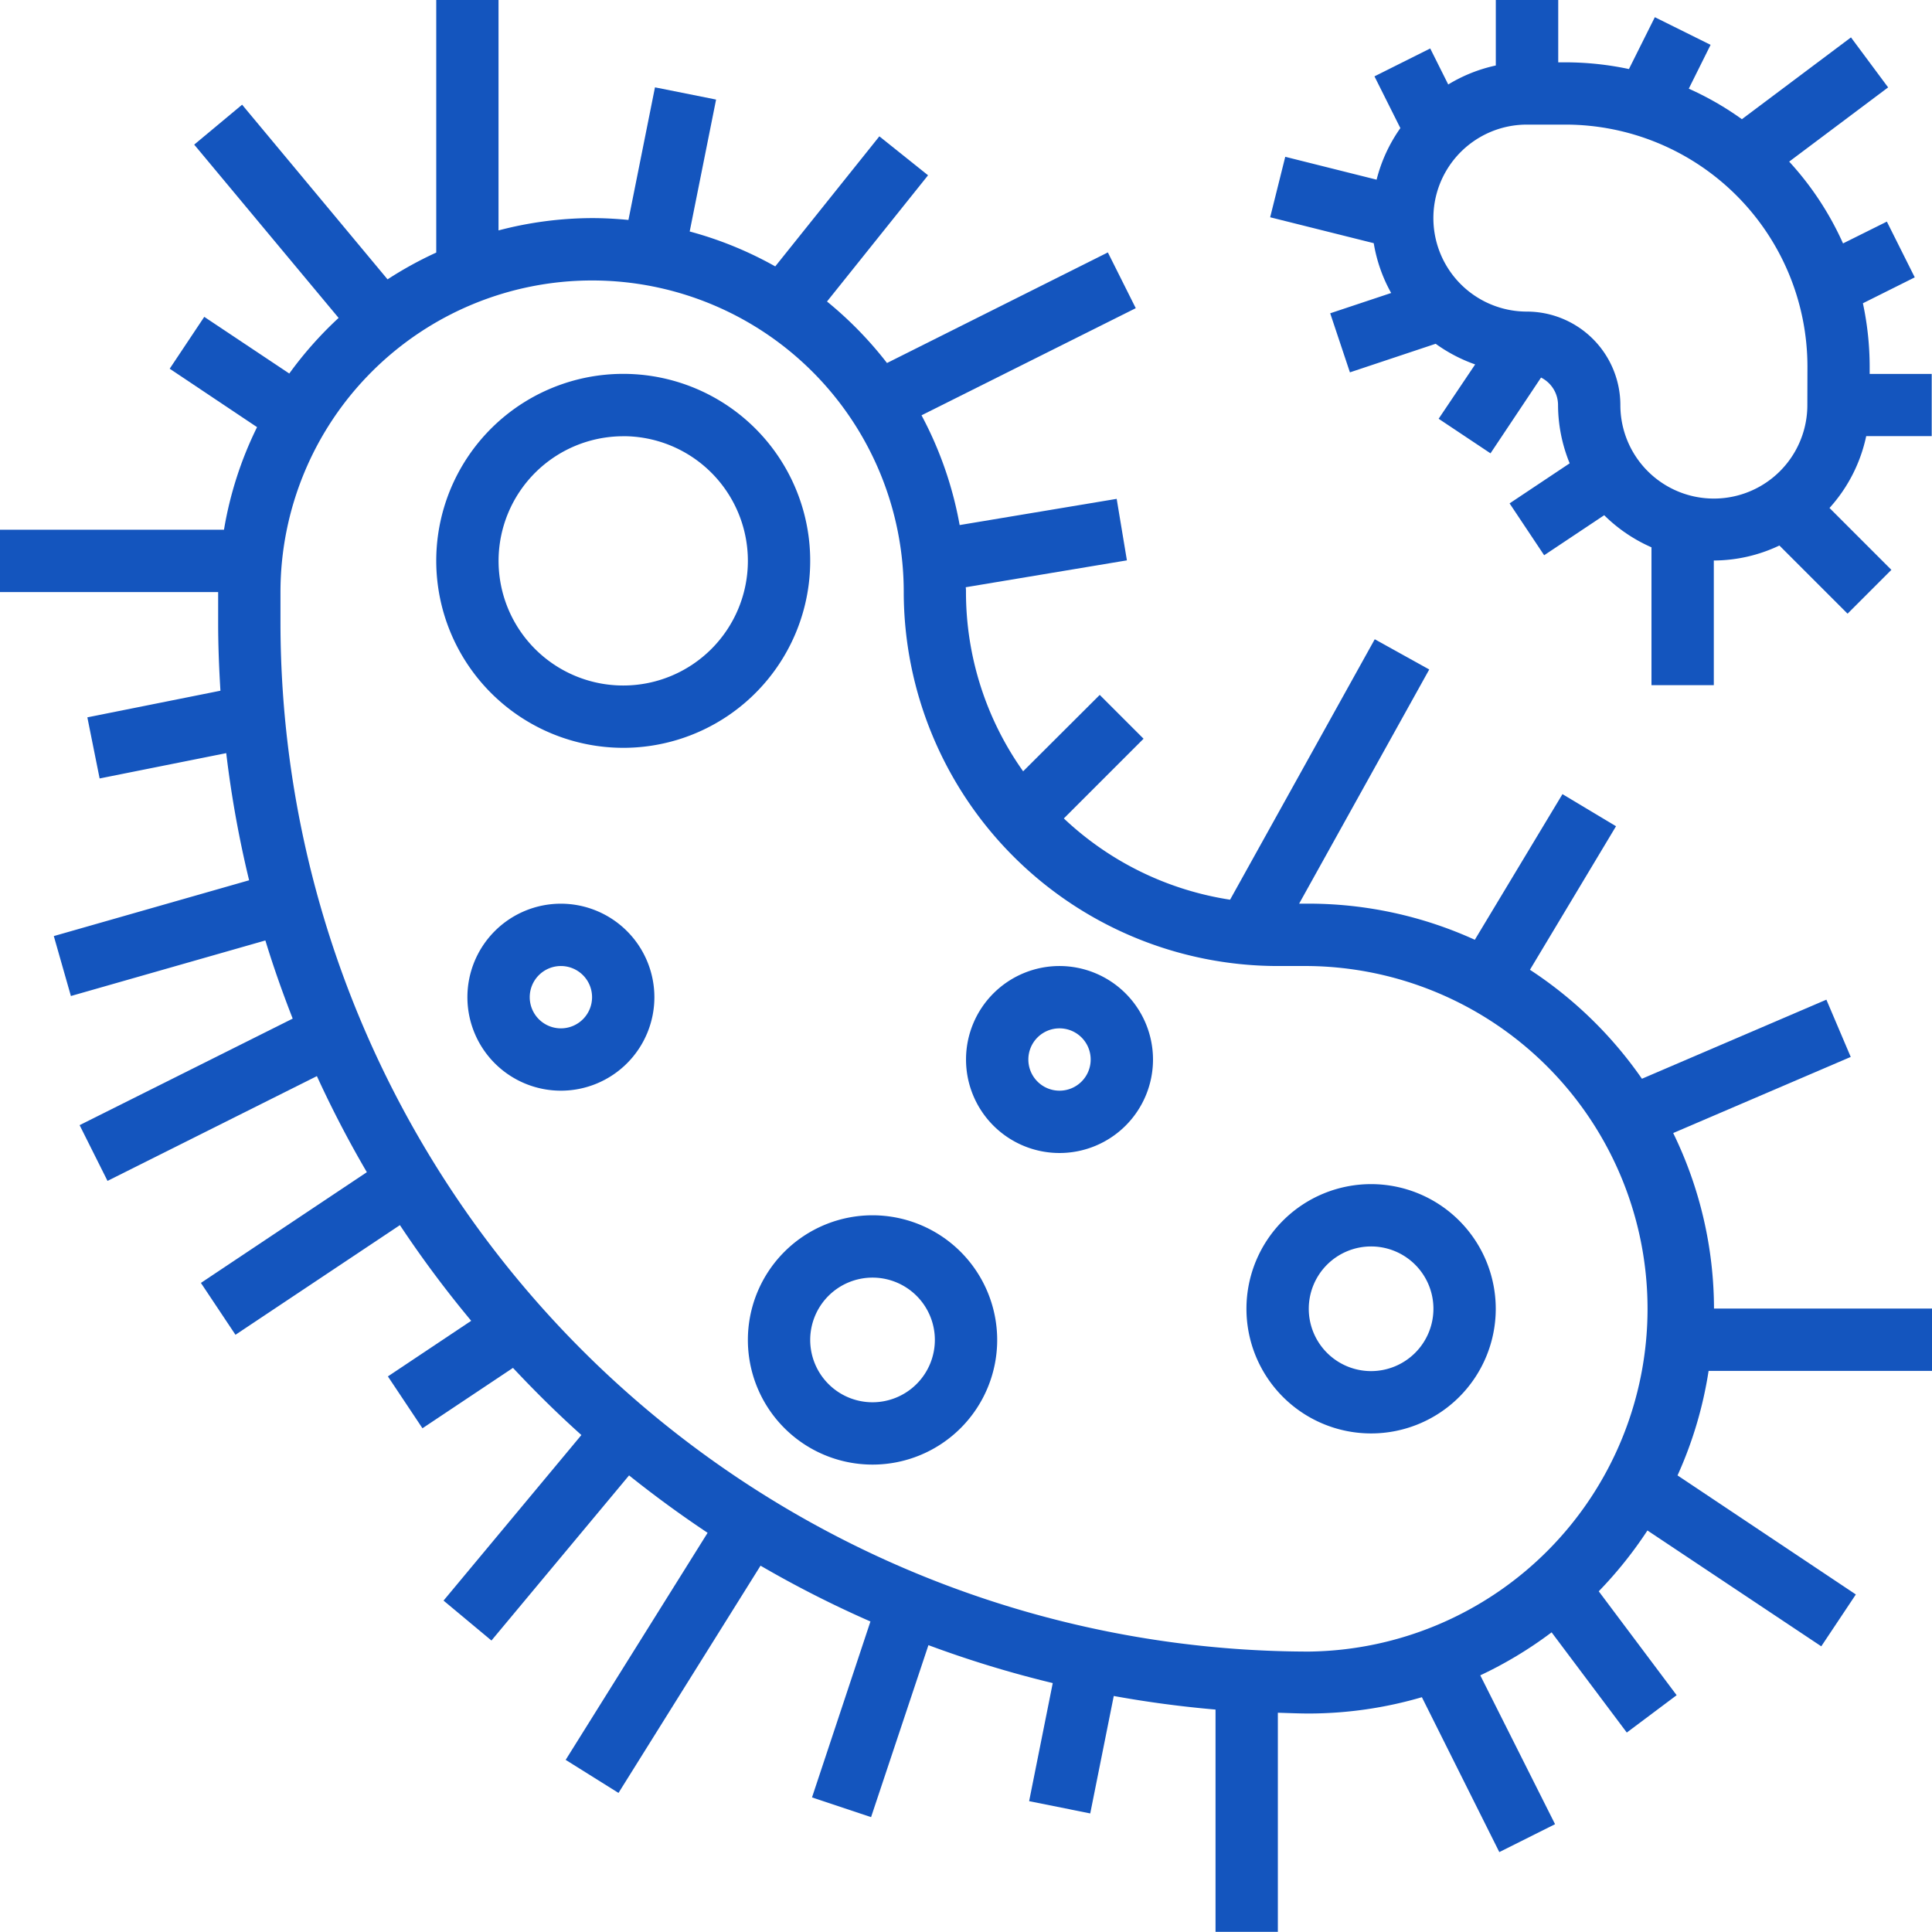 <svg id="Grupo_40" data-name="Grupo 40" xmlns="http://www.w3.org/2000/svg" width="39.677" height="39.677" viewBox="0 0 39.677 39.677">
  <g id="Grupo_39" data-name="Grupo 39">
    <path id="Caminho_113" data-name="Caminho 113" d="M34.362,23.269l3.646-1.563-.5-1.176-3.788,1.624a8.377,8.377,0,0,0-2.3-2.238l1.768-2.948-1.1-.659-1.8,2.991a8.241,8.241,0,0,0-3.415-.742h-.193l2.672-4.809-1.119-.621-2.971,5.349a6.378,6.378,0,0,1-3.414-1.669l1.637-1.637-.9-.9L21.012,15.84a6.355,6.355,0,0,1-1.174-3.68c0-.033,0-.065-.005-.1l3.31-.552-.21-1.263-3.225.538a7.636,7.636,0,0,0-.783-2.254l4.4-2.2-.573-1.145L18.216,7.455a7.743,7.743,0,0,0-1.232-1.263L19.059,3.6l-1-.8L15.921,5.471a7.611,7.611,0,0,0-1.757-.717l.542-2.709-1.255-.251-.545,2.723c-.246-.024-.5-.038-.748-.038a7.632,7.632,0,0,0-1.92.253V0H8.959V5.187a7.716,7.716,0,0,0-1,.55L4.972,2.15l-.984.82L6.954,6.529A7.706,7.706,0,0,0,5.941,7.671L4.195,6.507l-.71,1.065,1.794,1.2A7.572,7.572,0,0,0,4.6,10.879H0v1.28H4.48v.64c0,.466.019.927.047,1.386l-2.733.547.252,1.255,2.6-.52a22.228,22.228,0,0,0,.47,2.611L1.105,19.224l.351,1.231L5.45,19.314c.166.545.355,1.078.561,1.605L1.635,23.107l.573,1.145,4.3-2.152a22.23,22.23,0,0,0,1.026,1.973L4.126,26.347l.71,1.065L8.213,25.16a22.557,22.557,0,0,0,1.464,1.965L7.966,28.267l.71,1.065,1.859-1.24c.449.479.916.941,1.405,1.379l-2.831,3.4.984.82L12.919,30.3q.78.624,1.613,1.179l-2.915,4.663,1.085.679,2.917-4.667A22.408,22.408,0,0,0,17.876,33.3l-1.2,3.613,1.213.405,1.178-3.532a22.3,22.3,0,0,0,2.553.779l-.485,2.425,1.255.252.483-2.412q1.03.187,2.09.279v4.565h1.28v-4.5c.214.006.426.016.641.016a8.3,8.3,0,0,0,2.317-.335l1.59,3.181,1.145-.573L30.4,34.406a8.315,8.315,0,0,0,1.465-.883l1.544,2.058,1.024-.767-1.6-2.134a8.4,8.4,0,0,0,1-1.249l3.57,2.379.71-1.065L34.451,30.3a8.229,8.229,0,0,0,.638-2.146h4.588v-1.28H35.2A8.259,8.259,0,0,0,34.362,23.269ZM26.878,33.918A21.143,21.143,0,0,1,5.76,12.8v-.64a6.4,6.4,0,1,1,12.8,0,7.688,7.688,0,0,0,7.679,7.679h.64a7.04,7.04,0,0,1,0,14.079Z" fill="#1455be"/>
    <path id="Caminho_114" data-name="Caminho 114" d="M115.84,103.679A3.84,3.84,0,1,0,112,99.84,3.844,3.844,0,0,0,115.84,103.679Zm0-6.4a2.56,2.56,0,1,1-2.56,2.56A2.562,2.562,0,0,1,115.84,97.28Z" transform="translate(-103.041 -88.321)" fill="#1455be"/>
    <path id="Caminho_115" data-name="Caminho 115" d="M121.92,232a1.92,1.92,0,1,0,1.92,1.92A1.922,1.922,0,0,0,121.92,232Zm0,2.56a.64.64,0,1,1,.64-.64A.64.64,0,0,1,121.92,234.56Z" transform="translate(-110.401 -213.441)" fill="#1455be"/>
    <path id="Caminho_116" data-name="Caminho 116" d="M194.56,312a2.56,2.56,0,1,0,2.56,2.56A2.562,2.562,0,0,0,194.56,312Zm0,3.84a1.28,1.28,0,1,1,1.28-1.28A1.281,1.281,0,0,1,194.56,315.84Z" transform="translate(-176.641 -287.042)" fill="#1455be"/>
    <path id="Caminho_117" data-name="Caminho 117" d="M249.92,248a1.92,1.92,0,1,0,1.92,1.92A1.922,1.922,0,0,0,249.92,248Zm0,2.56a.64.64,0,1,1,.64-.64A.64.64,0,0,1,249.92,250.56Z" transform="translate(-228.161 -228.161)" fill="#1455be"/>
    <path id="Caminho_118" data-name="Caminho 118" d="M322.56,304a2.56,2.56,0,1,0,2.56,2.56A2.562,2.562,0,0,0,322.56,304Zm0,3.84a1.28,1.28,0,1,1,1.28-1.28A1.281,1.281,0,0,1,322.56,307.84Z" transform="translate(-294.402 -279.682)" fill="#1455be"/>
    <path id="Caminho_119" data-name="Caminho 119" d="M338.378,7.679V7.528a6.25,6.25,0,0,0-.139-1.3l1.065-.532-.573-1.145-.9.448a6.27,6.27,0,0,0-1.106-1.68l2.032-1.524L337.994.768l-2.24,1.68a6.217,6.217,0,0,0-1.091-.627l.448-.9L333.966.353l-.532,1.065a6.3,6.3,0,0,0-1.3-.138h-.152V0H330.7V1.345a3.162,3.162,0,0,0-.977.39l-.37-.74-1.145.573.532,1.063a3.176,3.176,0,0,0-.488,1.059l-1.876-.47-.31,1.242,2.127.532a3.141,3.141,0,0,0,.358,1.023l-1.252.417.405,1.213,1.761-.587a3.19,3.19,0,0,0,.811.424L329.526,8.6l1.065.71,1.038-1.556a.633.633,0,0,1,.349.561,3.187,3.187,0,0,0,.239,1.2l-1.234.823.71,1.065,1.233-.822a3.212,3.212,0,0,0,.971.659v2.831h1.28v-2.56a3.162,3.162,0,0,0,1.347-.308l1.4,1.4.9-.9-1.271-1.271a3.179,3.179,0,0,0,.754-1.476h1.345V7.679Zm-1.28.64a1.92,1.92,0,1,1-3.84,0,1.922,1.922,0,0,0-1.92-1.92,1.92,1.92,0,0,1,0-3.84h.792A4.973,4.973,0,0,1,337.1,7.528Z" transform="translate(-299.981)" fill="#1455be"/>
  </g>
</svg>
